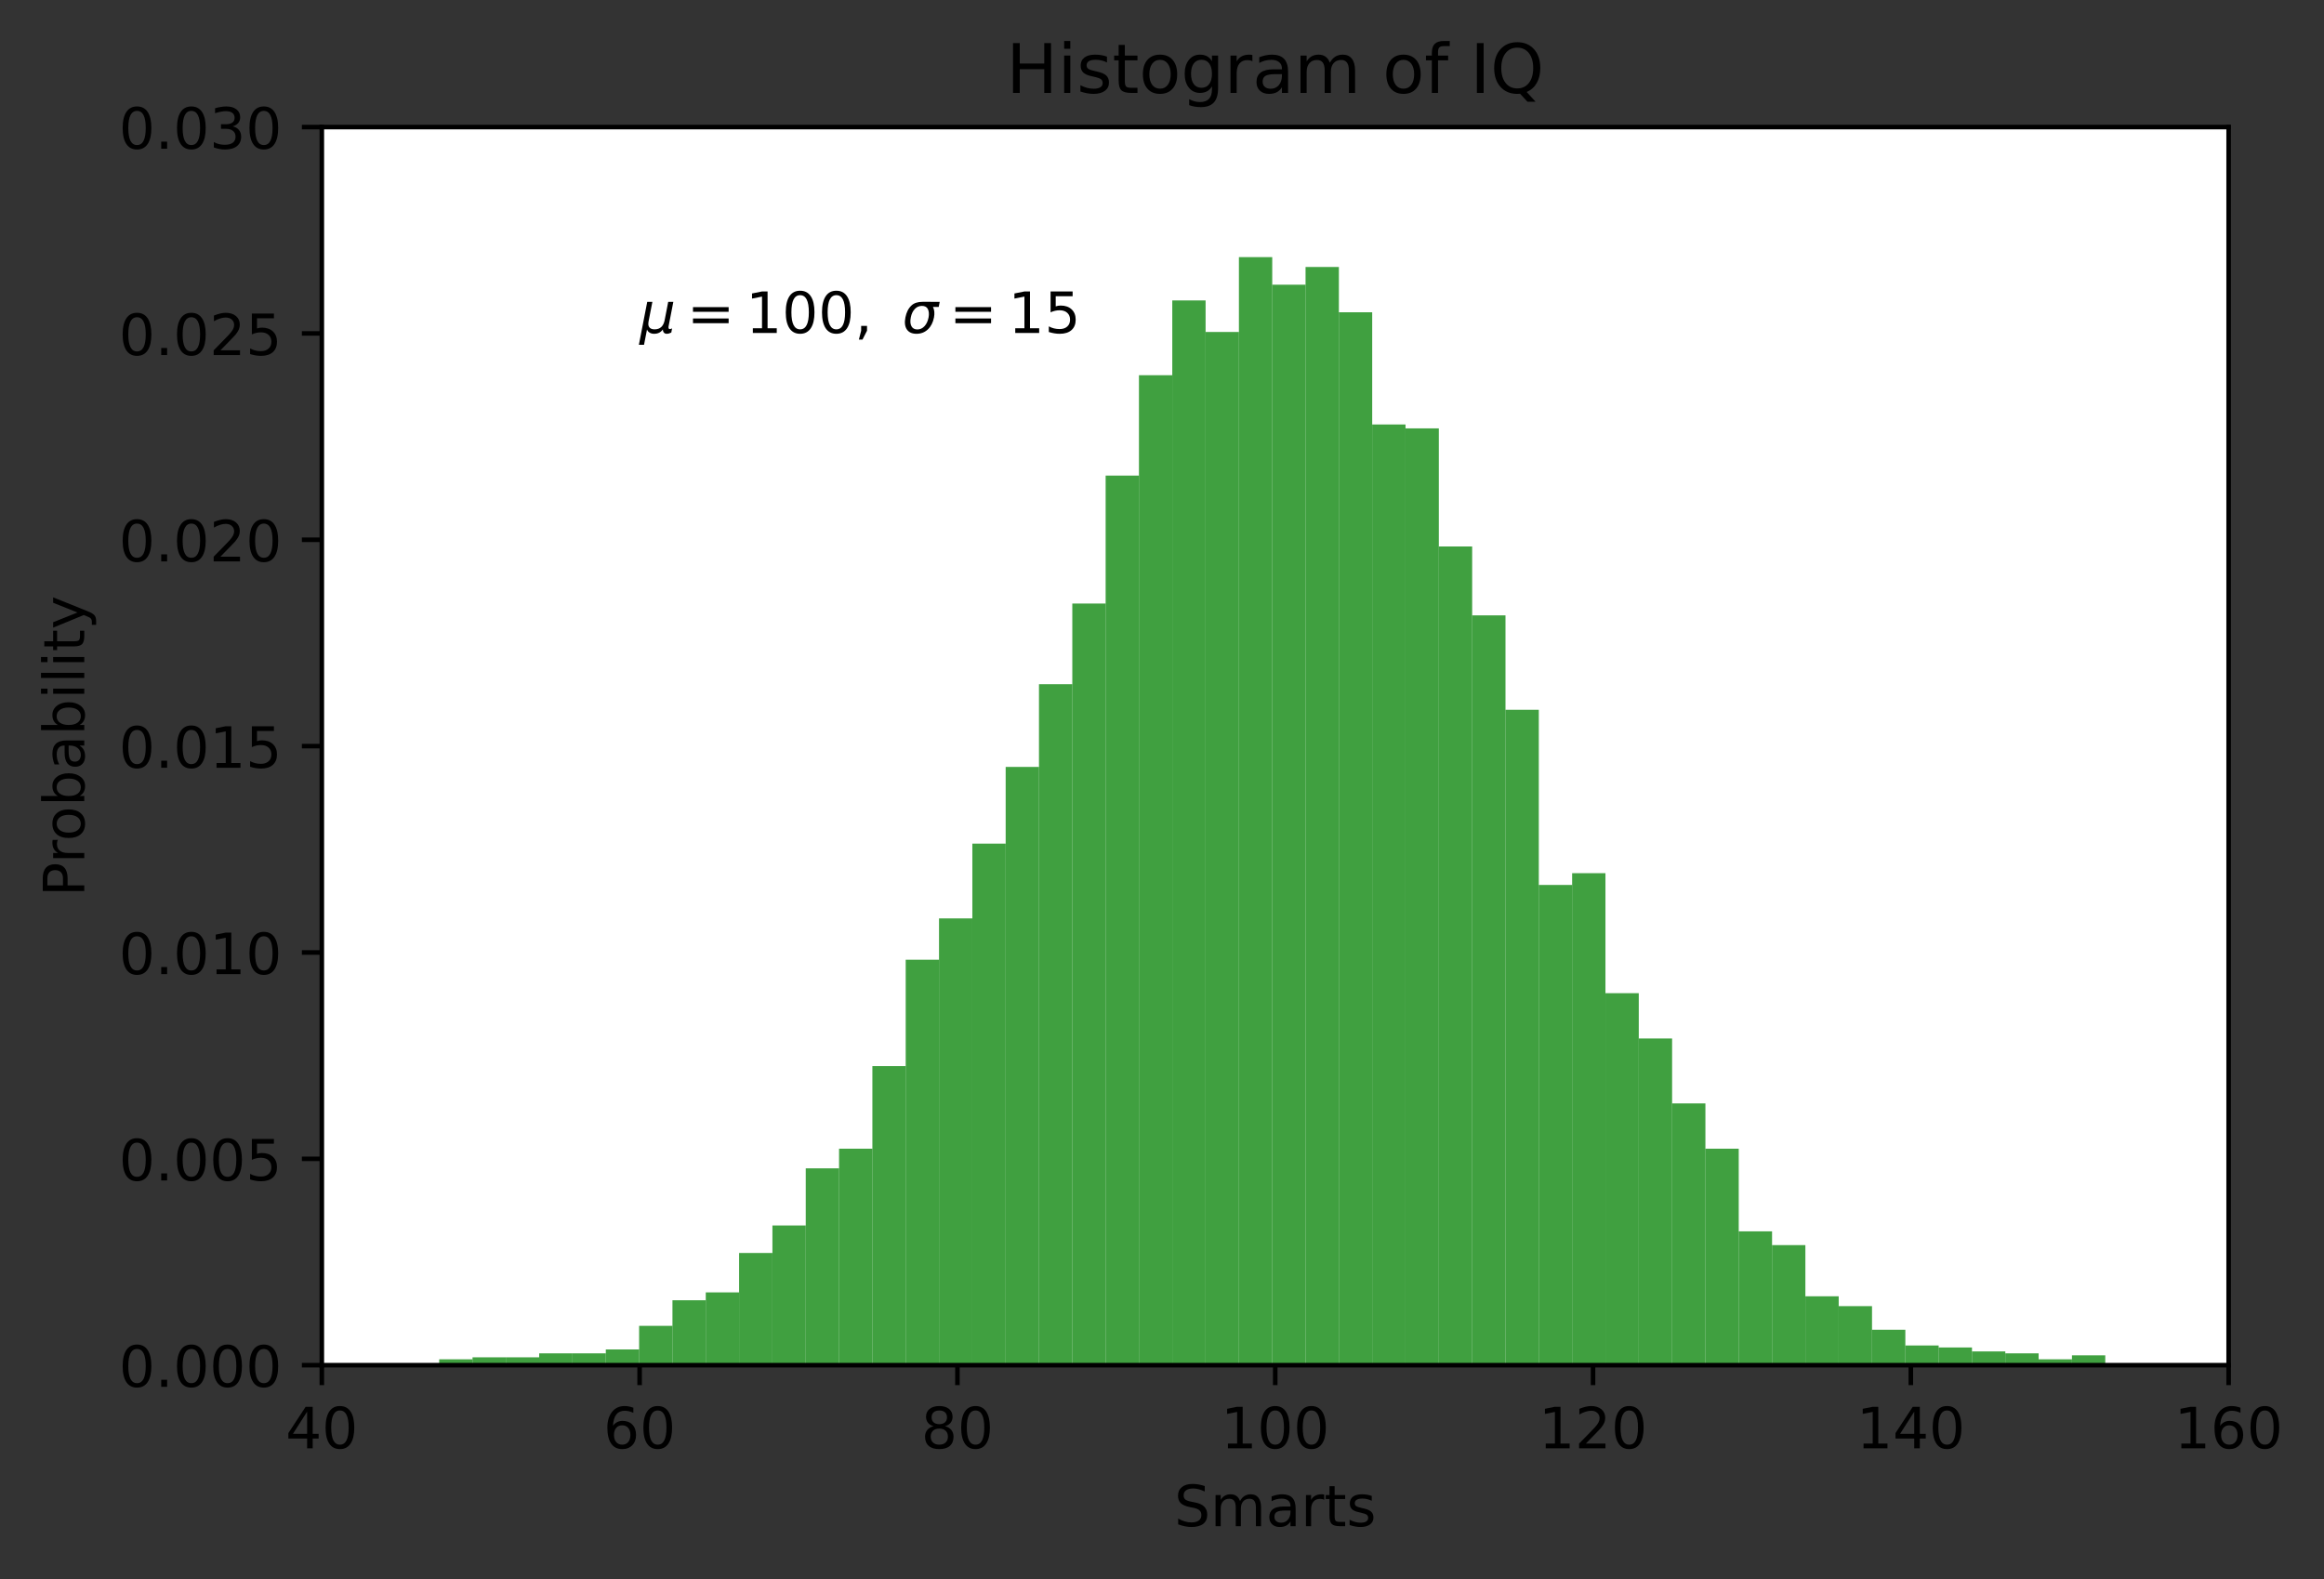 <?xml version="1.0" encoding="utf-8" standalone="no"?>
<!DOCTYPE svg PUBLIC "-//W3C//DTD SVG 1.1//EN"
  "http://www.w3.org/Graphics/SVG/1.1/DTD/svg11.dtd">
<!-- Created with matplotlib (https://matplotlib.org/) -->
<svg height="277.314pt" version="1.1" viewBox="0 0 408.05 277.314" width="408.05pt" xmlns="http://www.w3.org/2000/svg" xmlns:xlink="http://www.w3.org/1999/xlink">
 <rect x="0" y="0" width="408.05" height="277.314" fill="#333333" stroke="none"/>
 <defs>
  <style type="text/css">*{stroke-linecap:butt;stroke-linejoin:round;}</style>
 </defs>
 <g id="figure_1">
  <g id="patch_1">
   <path d="M 0 277.314 
L 408.05 277.314 
L 408.05 0 
L 0 0 
z
" style="fill:none;"/>
  </g>
  <g id="axes_1">
   <g id="patch_2">
    <path d="M 56.506 239.758 
L 391.306 239.758 
L 391.306 22.318 
L 56.506 22.318 
z
" style="fill:#ffffff;"/>
   </g>
   <g id="patch_3">
    <path clip-path="url(#p771ea8d768)" d="M 77.116 239.758 
L 82.966 239.758 
L 82.966 238.721 
L 77.116 238.721 
z
" style="fill:#008000;opacity:0.75;"/>
   </g>
   <g id="patch_4">
    <path clip-path="url(#p771ea8d768)" d="M 82.966 239.758 
L 88.817 239.758 
L 88.817 238.376 
L 82.966 238.376 
z
" style="fill:#008000;opacity:0.75;"/>
   </g>
   <g id="patch_5">
    <path clip-path="url(#p771ea8d768)" d="M 88.817 239.758 
L 94.668 239.758 
L 94.668 238.376 
L 88.817 238.376 
z
" style="fill:#008000;opacity:0.75;"/>
   </g>
   <g id="patch_6">
    <path clip-path="url(#p771ea8d768)" d="M 94.668 239.758 
L 100.518 239.758 
L 100.518 237.684 
L 94.668 237.684 
z
" style="fill:#008000;opacity:0.75;"/>
   </g>
   <g id="patch_7">
    <path clip-path="url(#p771ea8d768)" d="M 100.518 239.758 
L 106.369 239.758 
L 106.369 237.684 
L 100.518 237.684 
z
" style="fill:#008000;opacity:0.75;"/>
   </g>
   <g id="patch_8">
    <path clip-path="url(#p771ea8d768)" d="M 106.369 239.758 
L 112.219 239.758 
L 112.219 236.993 
L 106.369 236.993 
z
" style="fill:#008000;opacity:0.75;"/>
   </g>
   <g id="patch_9">
    <path clip-path="url(#p771ea8d768)" d="M 112.219 239.758 
L 118.07 239.758 
L 118.07 232.845 
L 112.219 232.845 
z
" style="fill:#008000;opacity:0.75;"/>
   </g>
   <g id="patch_10">
    <path clip-path="url(#p771ea8d768)" d="M 118.07 239.758 
L 123.921 239.758 
L 123.921 228.352 
L 118.07 228.352 
z
" style="fill:#008000;opacity:0.75;"/>
   </g>
   <g id="patch_11">
    <path clip-path="url(#p771ea8d768)" d="M 123.921 239.758 
L 129.771 239.758 
L 129.771 226.969 
L 123.921 226.969 
z
" style="fill:#008000;opacity:0.75;"/>
   </g>
   <g id="patch_12">
    <path clip-path="url(#p771ea8d768)" d="M 129.771 239.758 
L 135.622 239.758 
L 135.622 220.057 
L 129.771 220.057 
z
" style="fill:#008000;opacity:0.75;"/>
   </g>
   <g id="patch_13">
    <path clip-path="url(#p771ea8d768)" d="M 135.622 239.758 
L 141.472 239.758 
L 141.472 215.218 
L 135.622 215.218 
z
" style="fill:#008000;opacity:0.75;"/>
   </g>
   <g id="patch_14">
    <path clip-path="url(#p771ea8d768)" d="M 141.472 239.758 
L 147.323 239.758 
L 147.323 205.194 
L 141.472 205.194 
z
" style="fill:#008000;opacity:0.75;"/>
   </g>
   <g id="patch_15">
    <path clip-path="url(#p771ea8d768)" d="M 147.323 239.758 
L 153.173 239.758 
L 153.173 201.738 
L 147.323 201.738 
z
" style="fill:#008000;opacity:0.75;"/>
   </g>
   <g id="patch_16">
    <path clip-path="url(#p771ea8d768)" d="M 153.173 239.758 
L 159.024 239.758 
L 159.024 187.221 
L 153.173 187.221 
z
" style="fill:#008000;opacity:0.75;"/>
   </g>
   <g id="patch_17">
    <path clip-path="url(#p771ea8d768)" d="M 159.024 239.758 
L 164.875 239.758 
L 164.875 168.556 
L 159.024 168.556 
z
" style="fill:#008000;opacity:0.75;"/>
   </g>
   <g id="patch_18">
    <path clip-path="url(#p771ea8d768)" d="M 164.875 239.758 
L 170.725 239.758 
L 170.725 161.298 
L 164.875 161.298 
z
" style="fill:#008000;opacity:0.75;"/>
   </g>
   <g id="patch_19">
    <path clip-path="url(#p771ea8d768)" d="M 170.725 239.758 
L 176.576 239.758 
L 176.576 148.164 
L 170.725 148.164 
z
" style="fill:#008000;opacity:0.75;"/>
   </g>
   <g id="patch_20">
    <path clip-path="url(#p771ea8d768)" d="M 176.576 239.758 
L 182.426 239.758 
L 182.426 134.684 
L 176.576 134.684 
z
" style="fill:#008000;opacity:0.75;"/>
   </g>
   <g id="patch_21">
    <path clip-path="url(#p771ea8d768)" d="M 182.426 239.758 
L 188.277 239.758 
L 188.277 120.167 
L 182.426 120.167 
z
" style="fill:#008000;opacity:0.75;"/>
   </g>
   <g id="patch_22">
    <path clip-path="url(#p771ea8d768)" d="M 188.277 239.758 
L 194.128 239.758 
L 194.128 105.996 
L 188.277 105.996 
z
" style="fill:#008000;opacity:0.75;"/>
   </g>
   <g id="patch_23">
    <path clip-path="url(#p771ea8d768)" d="M 194.128 239.758 
L 199.978 239.758 
L 199.978 83.529 
L 194.128 83.529 
z
" style="fill:#008000;opacity:0.75;"/>
   </g>
   <g id="patch_24">
    <path clip-path="url(#p771ea8d768)" d="M 199.978 239.758 
L 205.829 239.758 
L 205.829 65.902 
L 199.978 65.902 
z
" style="fill:#008000;opacity:0.75;"/>
   </g>
   <g id="patch_25">
    <path clip-path="url(#p771ea8d768)" d="M 205.829 239.758 
L 211.679 239.758 
L 211.679 52.767 
L 205.829 52.767 
z
" style="fill:#008000;opacity:0.75;"/>
   </g>
   <g id="patch_26">
    <path clip-path="url(#p771ea8d768)" d="M 211.679 239.758 
L 217.53 239.758 
L 217.53 58.298 
L 211.679 58.298 
z
" style="fill:#008000;opacity:0.75;"/>
   </g>
   <g id="patch_27">
    <path clip-path="url(#p771ea8d768)" d="M 217.53 239.758 
L 223.38 239.758 
L 223.38 45.163 
L 217.53 45.163 
z
" style="fill:#008000;opacity:0.75;"/>
   </g>
   <g id="patch_28">
    <path clip-path="url(#p771ea8d768)" d="M 223.38 239.758 
L 229.231 239.758 
L 229.231 50.002 
L 223.38 50.002 
z
" style="fill:#008000;opacity:0.75;"/>
   </g>
   <g id="patch_29">
    <path clip-path="url(#p771ea8d768)" d="M 229.231 239.758 
L 235.082 239.758 
L 235.082 46.891 
L 229.231 46.891 
z
" style="fill:#008000;opacity:0.75;"/>
   </g>
   <g id="patch_30">
    <path clip-path="url(#p771ea8d768)" d="M 235.082 239.758 
L 240.932 239.758 
L 240.932 54.841 
L 235.082 54.841 
z
" style="fill:#008000;opacity:0.75;"/>
   </g>
   <g id="patch_31">
    <path clip-path="url(#p771ea8d768)" d="M 240.932 239.758 
L 246.783 239.758 
L 246.783 74.543 
L 240.932 74.543 
z
" style="fill:#008000;opacity:0.75;"/>
   </g>
   <g id="patch_32">
    <path clip-path="url(#p771ea8d768)" d="M 246.783 239.758 
L 252.633 239.758 
L 252.633 75.234 
L 246.783 75.234 
z
" style="fill:#008000;opacity:0.75;"/>
   </g>
   <g id="patch_33">
    <path clip-path="url(#p771ea8d768)" d="M 252.633 239.758 
L 258.484 239.758 
L 258.484 95.972 
L 252.633 95.972 
z
" style="fill:#008000;opacity:0.75;"/>
   </g>
   <g id="patch_34">
    <path clip-path="url(#p771ea8d768)" d="M 258.484 239.758 
L 264.335 239.758 
L 264.335 108.07 
L 258.484 108.07 
z
" style="fill:#008000;opacity:0.75;"/>
   </g>
   <g id="patch_35">
    <path clip-path="url(#p771ea8d768)" d="M 264.335 239.758 
L 270.185 239.758 
L 270.185 124.66 
L 264.335 124.66 
z
" style="fill:#008000;opacity:0.75;"/>
   </g>
   <g id="patch_36">
    <path clip-path="url(#p771ea8d768)" d="M 270.185 239.758 
L 276.036 239.758 
L 276.036 155.422 
L 270.185 155.422 
z
" style="fill:#008000;opacity:0.75;"/>
   </g>
   <g id="patch_37">
    <path clip-path="url(#p771ea8d768)" d="M 276.036 239.758 
L 281.886 239.758 
L 281.886 153.348 
L 276.036 153.348 
z
" style="fill:#008000;opacity:0.75;"/>
   </g>
   <g id="patch_38">
    <path clip-path="url(#p771ea8d768)" d="M 281.886 239.758 
L 287.737 239.758 
L 287.737 174.432 
L 281.886 174.432 
z
" style="fill:#008000;opacity:0.75;"/>
   </g>
   <g id="patch_39">
    <path clip-path="url(#p771ea8d768)" d="M 287.737 239.758 
L 293.588 239.758 
L 293.588 182.382 
L 287.737 182.382 
z
" style="fill:#008000;opacity:0.75;"/>
   </g>
   <g id="patch_40">
    <path clip-path="url(#p771ea8d768)" d="M 293.588 239.758 
L 299.438 239.758 
L 299.438 193.788 
L 293.588 193.788 
z
" style="fill:#008000;opacity:0.75;"/>
   </g>
   <g id="patch_41">
    <path clip-path="url(#p771ea8d768)" d="M 299.438 239.758 
L 305.289 239.758 
L 305.289 201.738 
L 299.438 201.738 
z
" style="fill:#008000;opacity:0.75;"/>
   </g>
   <g id="patch_42">
    <path clip-path="url(#p771ea8d768)" d="M 305.289 239.758 
L 311.139 239.758 
L 311.139 216.255 
L 305.289 216.255 
z
" style="fill:#008000;opacity:0.75;"/>
   </g>
   <g id="patch_43">
    <path clip-path="url(#p771ea8d768)" d="M 311.139 239.758 
L 316.99 239.758 
L 316.99 218.674 
L 311.139 218.674 
z
" style="fill:#008000;opacity:0.75;"/>
   </g>
   <g id="patch_44">
    <path clip-path="url(#p771ea8d768)" d="M 316.99 239.758 
L 322.84 239.758 
L 322.84 227.661 
L 316.99 227.661 
z
" style="fill:#008000;opacity:0.75;"/>
   </g>
   <g id="patch_45">
    <path clip-path="url(#p771ea8d768)" d="M 322.84 239.758 
L 328.691 239.758 
L 328.691 229.389 
L 322.84 229.389 
z
" style="fill:#008000;opacity:0.75;"/>
   </g>
   <g id="patch_46">
    <path clip-path="url(#p771ea8d768)" d="M 328.691 239.758 
L 334.542 239.758 
L 334.542 233.537 
L 328.691 233.537 
z
" style="fill:#008000;opacity:0.75;"/>
   </g>
   <g id="patch_47">
    <path clip-path="url(#p771ea8d768)" d="M 334.542 239.758 
L 340.392 239.758 
L 340.392 236.302 
L 334.542 236.302 
z
" style="fill:#008000;opacity:0.75;"/>
   </g>
   <g id="patch_48">
    <path clip-path="url(#p771ea8d768)" d="M 340.392 239.758 
L 346.243 239.758 
L 346.243 236.647 
L 340.392 236.647 
z
" style="fill:#008000;opacity:0.75;"/>
   </g>
   <g id="patch_49">
    <path clip-path="url(#p771ea8d768)" d="M 346.243 239.758 
L 352.093 239.758 
L 352.093 237.339 
L 346.243 237.339 
z
" style="fill:#008000;opacity:0.75;"/>
   </g>
   <g id="patch_50">
    <path clip-path="url(#p771ea8d768)" d="M 352.093 239.758 
L 357.944 239.758 
L 357.944 237.684 
L 352.093 237.684 
z
" style="fill:#008000;opacity:0.75;"/>
   </g>
   <g id="patch_51">
    <path clip-path="url(#p771ea8d768)" d="M 357.944 239.758 
L 363.795 239.758 
L 363.795 238.721 
L 357.944 238.721 
z
" style="fill:#008000;opacity:0.75;"/>
   </g>
   <g id="patch_52">
    <path clip-path="url(#p771ea8d768)" d="M 363.795 239.758 
L 369.645 239.758 
L 369.645 238.03 
L 363.795 238.03 
z
" style="fill:#008000;opacity:0.75;"/>
   </g>
   <g id="matplotlib.axis_1">
    <g id="xtick_1">
     <g id="line2d_1">
      <defs>
       <path d="M 0 0 
L 0 3.5 
" id="mf9d28156fb" style="stroke:#000000;stroke-width:0.8;"/>
      </defs>
      <g>
       <use style="stroke:#000000;stroke-width:0.8;" x="56.506" xlink:href="#mf9d28156fb" y="239.758"/>
      </g>
     </g>
     <g id="text_1">
      <!-- 40 -->
      <g transform="translate(50.144 254.357)scale(0.1 -0.1)">
       <defs>
        <path d="M 37.797 64.312 
L 12.891 25.391 
L 37.797 25.391 
z
M 35.203 72.906 
L 47.609 72.906 
L 47.609 25.391 
L 58.016 25.391 
L 58.016 17.188 
L 47.609 17.188 
L 47.609 0 
L 37.797 0 
L 37.797 17.188 
L 4.891 17.188 
L 4.891 26.703 
z
" id="DejaVuSans-52"/>
        <path d="M 31.781 66.406 
Q 24.172 66.406 20.328 58.906 
Q 16.5 51.422 16.5 36.375 
Q 16.5 21.391 20.328 13.891 
Q 24.172 6.391 31.781 6.391 
Q 39.453 6.391 43.281 13.891 
Q 47.125 21.391 47.125 36.375 
Q 47.125 51.422 43.281 58.906 
Q 39.453 66.406 31.781 66.406 
z
M 31.781 74.219 
Q 44.047 74.219 50.516 64.516 
Q 56.984 54.828 56.984 36.375 
Q 56.984 17.969 50.516 8.266 
Q 44.047 -1.422 31.781 -1.422 
Q 19.531 -1.422 13.062 8.266 
Q 6.594 17.969 6.594 36.375 
Q 6.594 54.828 13.062 64.516 
Q 19.531 74.219 31.781 74.219 
z
" id="DejaVuSans-48"/>
       </defs>
       <use xlink:href="#DejaVuSans-52"/>
       <use x="63.623" xlink:href="#DejaVuSans-48"/>
      </g>
     </g>
    </g>
    <g id="xtick_2">
     <g id="line2d_2">
      <g>
       <use style="stroke:#000000;stroke-width:0.8;" x="112.306" xlink:href="#mf9d28156fb" y="239.758"/>
      </g>
     </g>
     <g id="text_2">
      <!-- 60 -->
      <g transform="translate(105.944 254.357)scale(0.1 -0.1)">
       <defs>
        <path d="M 33.016 40.375 
Q 26.375 40.375 22.484 35.828 
Q 18.609 31.297 18.609 23.391 
Q 18.609 15.531 22.484 10.953 
Q 26.375 6.391 33.016 6.391 
Q 39.656 6.391 43.531 10.953 
Q 47.406 15.531 47.406 23.391 
Q 47.406 31.297 43.531 35.828 
Q 39.656 40.375 33.016 40.375 
z
M 52.594 71.297 
L 52.594 62.312 
Q 48.875 64.062 45.094 64.984 
Q 41.312 65.922 37.594 65.922 
Q 27.828 65.922 22.672 59.328 
Q 17.531 52.734 16.797 39.406 
Q 19.672 43.656 24.016 45.922 
Q 28.375 48.188 33.594 48.188 
Q 44.578 48.188 50.953 41.516 
Q 57.328 34.859 57.328 23.391 
Q 57.328 12.156 50.688 5.359 
Q 44.047 -1.422 33.016 -1.422 
Q 20.359 -1.422 13.672 8.266 
Q 6.984 17.969 6.984 36.375 
Q 6.984 53.656 15.188 63.938 
Q 23.391 74.219 37.203 74.219 
Q 40.922 74.219 44.703 73.484 
Q 48.484 72.75 52.594 71.297 
z
" id="DejaVuSans-54"/>
       </defs>
       <use xlink:href="#DejaVuSans-54"/>
       <use x="63.623" xlink:href="#DejaVuSans-48"/>
      </g>
     </g>
    </g>
    <g id="xtick_3">
     <g id="line2d_3">
      <g>
       <use style="stroke:#000000;stroke-width:0.8;" x="168.106" xlink:href="#mf9d28156fb" y="239.758"/>
      </g>
     </g>
     <g id="text_3">
      <!-- 80 -->
      <g transform="translate(161.744 254.357)scale(0.1 -0.1)">
       <defs>
        <path d="M 31.781 34.625 
Q 24.75 34.625 20.719 30.859 
Q 16.703 27.094 16.703 20.516 
Q 16.703 13.922 20.719 10.156 
Q 24.75 6.391 31.781 6.391 
Q 38.812 6.391 42.859 10.172 
Q 46.922 13.969 46.922 20.516 
Q 46.922 27.094 42.891 30.859 
Q 38.875 34.625 31.781 34.625 
z
M 21.922 38.812 
Q 15.578 40.375 12.031 44.719 
Q 8.5 49.078 8.5 55.328 
Q 8.5 64.062 14.719 69.141 
Q 20.953 74.219 31.781 74.219 
Q 42.672 74.219 48.875 69.141 
Q 55.078 64.062 55.078 55.328 
Q 55.078 49.078 51.531 44.719 
Q 48 40.375 41.703 38.812 
Q 48.828 37.156 52.797 32.312 
Q 56.781 27.484 56.781 20.516 
Q 56.781 9.906 50.312 4.234 
Q 43.844 -1.422 31.781 -1.422 
Q 19.734 -1.422 13.25 4.234 
Q 6.781 9.906 6.781 20.516 
Q 6.781 27.484 10.781 32.312 
Q 14.797 37.156 21.922 38.812 
z
M 18.312 54.391 
Q 18.312 48.734 21.844 45.562 
Q 25.391 42.391 31.781 42.391 
Q 38.141 42.391 41.719 45.562 
Q 45.312 48.734 45.312 54.391 
Q 45.312 60.062 41.719 63.234 
Q 38.141 66.406 31.781 66.406 
Q 25.391 66.406 21.844 63.234 
Q 18.312 60.062 18.312 54.391 
z
" id="DejaVuSans-56"/>
       </defs>
       <use xlink:href="#DejaVuSans-56"/>
       <use x="63.623" xlink:href="#DejaVuSans-48"/>
      </g>
     </g>
    </g>
    <g id="xtick_4">
     <g id="line2d_4">
      <g>
       <use style="stroke:#000000;stroke-width:0.8;" x="223.906" xlink:href="#mf9d28156fb" y="239.758"/>
      </g>
     </g>
     <g id="text_4">
      <!-- 100 -->
      <g transform="translate(214.363 254.357)scale(0.1 -0.1)">
       <defs>
        <path d="M 12.406 8.297 
L 28.516 8.297 
L 28.516 63.922 
L 10.984 60.406 
L 10.984 69.391 
L 28.422 72.906 
L 38.281 72.906 
L 38.281 8.297 
L 54.391 8.297 
L 54.391 0 
L 12.406 0 
z
" id="DejaVuSans-49"/>
       </defs>
       <use xlink:href="#DejaVuSans-49"/>
       <use x="63.623" xlink:href="#DejaVuSans-48"/>
       <use x="127.246" xlink:href="#DejaVuSans-48"/>
      </g>
     </g>
    </g>
    <g id="xtick_5">
     <g id="line2d_5">
      <g>
       <use style="stroke:#000000;stroke-width:0.8;" x="279.706" xlink:href="#mf9d28156fb" y="239.758"/>
      </g>
     </g>
     <g id="text_5">
      <!-- 120 -->
      <g transform="translate(270.163 254.357)scale(0.1 -0.1)">
       <defs>
        <path d="M 19.188 8.297 
L 53.609 8.297 
L 53.609 0 
L 7.328 0 
L 7.328 8.297 
Q 12.938 14.109 22.625 23.891 
Q 32.328 33.688 34.812 36.531 
Q 39.547 41.844 41.422 45.531 
Q 43.312 49.219 43.312 52.781 
Q 43.312 58.594 39.234 62.25 
Q 35.156 65.922 28.609 65.922 
Q 23.969 65.922 18.812 64.312 
Q 13.672 62.703 7.812 59.422 
L 7.812 69.391 
Q 13.766 71.781 18.938 73 
Q 24.125 74.219 28.422 74.219 
Q 39.75 74.219 46.484 68.547 
Q 53.219 62.891 53.219 53.422 
Q 53.219 48.922 51.531 44.891 
Q 49.859 40.875 45.406 35.406 
Q 44.188 33.984 37.641 27.219 
Q 31.109 20.453 19.188 8.297 
z
" id="DejaVuSans-50"/>
       </defs>
       <use xlink:href="#DejaVuSans-49"/>
       <use x="63.623" xlink:href="#DejaVuSans-50"/>
       <use x="127.246" xlink:href="#DejaVuSans-48"/>
      </g>
     </g>
    </g>
    <g id="xtick_6">
     <g id="line2d_6">
      <g>
       <use style="stroke:#000000;stroke-width:0.8;" x="335.506" xlink:href="#mf9d28156fb" y="239.758"/>
      </g>
     </g>
     <g id="text_6">
      <!-- 140 -->
      <g transform="translate(325.962 254.357)scale(0.1 -0.1)">
       <use xlink:href="#DejaVuSans-49"/>
       <use x="63.623" xlink:href="#DejaVuSans-52"/>
       <use x="127.246" xlink:href="#DejaVuSans-48"/>
      </g>
     </g>
    </g>
    <g id="xtick_7">
     <g id="line2d_7">
      <g>
       <use style="stroke:#000000;stroke-width:0.8;" x="391.306" xlink:href="#mf9d28156fb" y="239.758"/>
      </g>
     </g>
     <g id="text_7">
      <!-- 160 -->
      <g transform="translate(381.762 254.357)scale(0.1 -0.1)">
       <use xlink:href="#DejaVuSans-49"/>
       <use x="63.623" xlink:href="#DejaVuSans-54"/>
       <use x="127.246" xlink:href="#DejaVuSans-48"/>
      </g>
     </g>
    </g>
    <g id="text_8">
     <!-- Smarts -->
     <g transform="translate(206.177 268.035)scale(0.1 -0.1)">
      <defs>
       <path d="M 53.516 70.516 
L 53.516 60.891 
Q 47.906 63.578 42.922 64.891 
Q 37.938 66.219 33.297 66.219 
Q 25.25 66.219 20.875 63.094 
Q 16.5 59.969 16.5 54.203 
Q 16.5 49.359 19.406 46.891 
Q 22.312 44.438 30.422 42.922 
L 36.375 41.703 
Q 47.406 39.594 52.656 34.297 
Q 57.906 29 57.906 20.125 
Q 57.906 9.516 50.797 4.047 
Q 43.703 -1.422 29.984 -1.422 
Q 24.812 -1.422 18.969 -0.25 
Q 13.141 0.922 6.891 3.219 
L 6.891 13.375 
Q 12.891 10.016 18.656 8.297 
Q 24.422 6.594 29.984 6.594 
Q 38.422 6.594 43.016 9.906 
Q 47.609 13.234 47.609 19.391 
Q 47.609 24.75 44.312 27.781 
Q 41.016 30.812 33.5 32.328 
L 27.484 33.5 
Q 16.453 35.688 11.516 40.375 
Q 6.594 45.062 6.594 53.422 
Q 6.594 63.094 13.406 68.656 
Q 20.219 74.219 32.172 74.219 
Q 37.312 74.219 42.625 73.281 
Q 47.953 72.359 53.516 70.516 
z
" id="DejaVuSans-83"/>
       <path d="M 52 44.188 
Q 55.375 50.25 60.062 53.125 
Q 64.75 56 71.094 56 
Q 79.641 56 84.281 50.016 
Q 88.922 44.047 88.922 33.016 
L 88.922 0 
L 79.891 0 
L 79.891 32.719 
Q 79.891 40.578 77.094 44.375 
Q 74.312 48.188 68.609 48.188 
Q 61.625 48.188 57.562 43.547 
Q 53.516 38.922 53.516 30.906 
L 53.516 0 
L 44.484 0 
L 44.484 32.719 
Q 44.484 40.625 41.703 44.406 
Q 38.922 48.188 33.109 48.188 
Q 26.219 48.188 22.156 43.531 
Q 18.109 38.875 18.109 30.906 
L 18.109 0 
L 9.078 0 
L 9.078 54.688 
L 18.109 54.688 
L 18.109 46.188 
Q 21.188 51.219 25.484 53.609 
Q 29.781 56 35.688 56 
Q 41.656 56 45.828 52.969 
Q 50 49.953 52 44.188 
z
" id="DejaVuSans-109"/>
       <path d="M 34.281 27.484 
Q 23.391 27.484 19.188 25 
Q 14.984 22.516 14.984 16.5 
Q 14.984 11.719 18.141 8.906 
Q 21.297 6.109 26.703 6.109 
Q 34.188 6.109 38.703 11.406 
Q 43.219 16.703 43.219 25.484 
L 43.219 27.484 
z
M 52.203 31.203 
L 52.203 0 
L 43.219 0 
L 43.219 8.297 
Q 40.141 3.328 35.547 0.953 
Q 30.953 -1.422 24.312 -1.422 
Q 15.922 -1.422 10.953 3.297 
Q 6 8.016 6 15.922 
Q 6 25.141 12.172 29.828 
Q 18.359 34.516 30.609 34.516 
L 43.219 34.516 
L 43.219 35.406 
Q 43.219 41.609 39.141 45 
Q 35.062 48.391 27.688 48.391 
Q 23 48.391 18.547 47.266 
Q 14.109 46.141 10.016 43.891 
L 10.016 52.203 
Q 14.938 54.109 19.578 55.047 
Q 24.219 56 28.609 56 
Q 40.484 56 46.344 49.844 
Q 52.203 43.703 52.203 31.203 
z
" id="DejaVuSans-97"/>
       <path d="M 41.109 46.297 
Q 39.594 47.172 37.812 47.578 
Q 36.031 48 33.891 48 
Q 26.266 48 22.188 43.047 
Q 18.109 38.094 18.109 28.812 
L 18.109 0 
L 9.078 0 
L 9.078 54.688 
L 18.109 54.688 
L 18.109 46.188 
Q 20.953 51.172 25.484 53.578 
Q 30.031 56 36.531 56 
Q 37.453 56 38.578 55.875 
Q 39.703 55.766 41.062 55.516 
z
" id="DejaVuSans-114"/>
       <path d="M 18.312 70.219 
L 18.312 54.688 
L 36.812 54.688 
L 36.812 47.703 
L 18.312 47.703 
L 18.312 18.016 
Q 18.312 11.328 20.141 9.422 
Q 21.969 7.516 27.594 7.516 
L 36.812 7.516 
L 36.812 0 
L 27.594 0 
Q 17.188 0 13.234 3.875 
Q 9.281 7.766 9.281 18.016 
L 9.281 47.703 
L 2.688 47.703 
L 2.688 54.688 
L 9.281 54.688 
L 9.281 70.219 
z
" id="DejaVuSans-116"/>
       <path d="M 44.281 53.078 
L 44.281 44.578 
Q 40.484 46.531 36.375 47.5 
Q 32.281 48.484 27.875 48.484 
Q 21.188 48.484 17.844 46.438 
Q 14.5 44.391 14.5 40.281 
Q 14.5 37.156 16.891 35.375 
Q 19.281 33.594 26.516 31.984 
L 29.594 31.297 
Q 39.156 29.25 43.188 25.516 
Q 47.219 21.781 47.219 15.094 
Q 47.219 7.469 41.188 3.016 
Q 35.156 -1.422 24.609 -1.422 
Q 20.219 -1.422 15.453 -0.562 
Q 10.688 0.297 5.422 2 
L 5.422 11.281 
Q 10.406 8.688 15.234 7.391 
Q 20.062 6.109 24.812 6.109 
Q 31.156 6.109 34.562 8.281 
Q 37.984 10.453 37.984 14.406 
Q 37.984 18.062 35.516 20.016 
Q 33.062 21.969 24.703 23.781 
L 21.578 24.516 
Q 13.234 26.266 9.516 29.906 
Q 5.812 33.547 5.812 39.891 
Q 5.812 47.609 11.281 51.797 
Q 16.75 56 26.812 56 
Q 31.781 56 36.172 55.266 
Q 40.578 54.547 44.281 53.078 
z
" id="DejaVuSans-115"/>
      </defs>
      <use xlink:href="#DejaVuSans-83"/>
      <use x="63.477" xlink:href="#DejaVuSans-109"/>
      <use x="160.889" xlink:href="#DejaVuSans-97"/>
      <use x="222.168" xlink:href="#DejaVuSans-114"/>
      <use x="263.281" xlink:href="#DejaVuSans-116"/>
      <use x="302.49" xlink:href="#DejaVuSans-115"/>
     </g>
    </g>
   </g>
   <g id="matplotlib.axis_2">
    <g id="ytick_1">
     <g id="line2d_8">
      <defs>
       <path d="M 0 0 
L -3.5 0 
" id="mb135e71635" style="stroke:#000000;stroke-width:0.8;"/>
      </defs>
      <g>
       <use style="stroke:#000000;stroke-width:0.8;" x="56.506" xlink:href="#mb135e71635" y="239.758"/>
      </g>
     </g>
     <g id="text_9">
      <!-- 0.000 -->
      <g transform="translate(20.878 243.557)scale(0.1 -0.1)">
       <defs>
        <path d="M 10.688 12.406 
L 21 12.406 
L 21 0 
L 10.688 0 
z
" id="DejaVuSans-46"/>
       </defs>
       <use xlink:href="#DejaVuSans-48"/>
       <use x="63.623" xlink:href="#DejaVuSans-46"/>
       <use x="95.41" xlink:href="#DejaVuSans-48"/>
       <use x="159.033" xlink:href="#DejaVuSans-48"/>
       <use x="222.656" xlink:href="#DejaVuSans-48"/>
      </g>
     </g>
    </g>
    <g id="ytick_2">
     <g id="line2d_9">
      <g>
       <use style="stroke:#000000;stroke-width:0.8;" x="56.506" xlink:href="#mb135e71635" y="203.518"/>
      </g>
     </g>
     <g id="text_10">
      <!-- 0.005 -->
      <g transform="translate(20.878 207.317)scale(0.1 -0.1)">
       <defs>
        <path d="M 10.797 72.906 
L 49.516 72.906 
L 49.516 64.594 
L 19.828 64.594 
L 19.828 46.734 
Q 21.969 47.469 24.109 47.828 
Q 26.266 48.188 28.422 48.188 
Q 40.625 48.188 47.75 41.5 
Q 54.891 34.812 54.891 23.391 
Q 54.891 11.625 47.562 5.094 
Q 40.234 -1.422 26.906 -1.422 
Q 22.312 -1.422 17.547 -0.641 
Q 12.797 0.141 7.719 1.703 
L 7.719 11.625 
Q 12.109 9.234 16.797 8.062 
Q 21.484 6.891 26.703 6.891 
Q 35.156 6.891 40.078 11.328 
Q 45.016 15.766 45.016 23.391 
Q 45.016 31 40.078 35.438 
Q 35.156 39.891 26.703 39.891 
Q 22.75 39.891 18.812 39.016 
Q 14.891 38.141 10.797 36.281 
z
" id="DejaVuSans-53"/>
       </defs>
       <use xlink:href="#DejaVuSans-48"/>
       <use x="63.623" xlink:href="#DejaVuSans-46"/>
       <use x="95.41" xlink:href="#DejaVuSans-48"/>
       <use x="159.033" xlink:href="#DejaVuSans-48"/>
       <use x="222.656" xlink:href="#DejaVuSans-53"/>
      </g>
     </g>
    </g>
    <g id="ytick_3">
     <g id="line2d_10">
      <g>
       <use style="stroke:#000000;stroke-width:0.8;" x="56.506" xlink:href="#mb135e71635" y="167.278"/>
      </g>
     </g>
     <g id="text_11">
      <!-- 0.010 -->
      <g transform="translate(20.878 171.077)scale(0.1 -0.1)">
       <use xlink:href="#DejaVuSans-48"/>
       <use x="63.623" xlink:href="#DejaVuSans-46"/>
       <use x="95.41" xlink:href="#DejaVuSans-48"/>
       <use x="159.033" xlink:href="#DejaVuSans-49"/>
       <use x="222.656" xlink:href="#DejaVuSans-48"/>
      </g>
     </g>
    </g>
    <g id="ytick_4">
     <g id="line2d_11">
      <g>
       <use style="stroke:#000000;stroke-width:0.8;" x="56.506" xlink:href="#mb135e71635" y="131.038"/>
      </g>
     </g>
     <g id="text_12">
      <!-- 0.015 -->
      <g transform="translate(20.878 134.837)scale(0.1 -0.1)">
       <use xlink:href="#DejaVuSans-48"/>
       <use x="63.623" xlink:href="#DejaVuSans-46"/>
       <use x="95.41" xlink:href="#DejaVuSans-48"/>
       <use x="159.033" xlink:href="#DejaVuSans-49"/>
       <use x="222.656" xlink:href="#DejaVuSans-53"/>
      </g>
     </g>
    </g>
    <g id="ytick_5">
     <g id="line2d_12">
      <g>
       <use style="stroke:#000000;stroke-width:0.8;" x="56.506" xlink:href="#mb135e71635" y="94.798"/>
      </g>
     </g>
     <g id="text_13">
      <!-- 0.020 -->
      <g transform="translate(20.878 98.597)scale(0.1 -0.1)">
       <use xlink:href="#DejaVuSans-48"/>
       <use x="63.623" xlink:href="#DejaVuSans-46"/>
       <use x="95.41" xlink:href="#DejaVuSans-48"/>
       <use x="159.033" xlink:href="#DejaVuSans-50"/>
       <use x="222.656" xlink:href="#DejaVuSans-48"/>
      </g>
     </g>
    </g>
    <g id="ytick_6">
     <g id="line2d_13">
      <g>
       <use style="stroke:#000000;stroke-width:0.8;" x="56.506" xlink:href="#mb135e71635" y="58.558"/>
      </g>
     </g>
     <g id="text_14">
      <!-- 0.025 -->
      <g transform="translate(20.878 62.357)scale(0.1 -0.1)">
       <use xlink:href="#DejaVuSans-48"/>
       <use x="63.623" xlink:href="#DejaVuSans-46"/>
       <use x="95.41" xlink:href="#DejaVuSans-48"/>
       <use x="159.033" xlink:href="#DejaVuSans-50"/>
       <use x="222.656" xlink:href="#DejaVuSans-53"/>
      </g>
     </g>
    </g>
    <g id="ytick_7">
     <g id="line2d_14">
      <g>
       <use style="stroke:#000000;stroke-width:0.8;" x="56.506" xlink:href="#mb135e71635" y="22.318"/>
      </g>
     </g>
     <g id="text_15">
      <!-- 0.030 -->
      <g transform="translate(20.878 26.117)scale(0.1 -0.1)">
       <defs>
        <path d="M 40.578 39.312 
Q 47.656 37.797 51.625 33 
Q 55.609 28.219 55.609 21.188 
Q 55.609 10.406 48.188 4.484 
Q 40.766 -1.422 27.094 -1.422 
Q 22.516 -1.422 17.656 -0.516 
Q 12.797 0.391 7.625 2.203 
L 7.625 11.719 
Q 11.719 9.328 16.594 8.109 
Q 21.484 6.891 26.812 6.891 
Q 36.078 6.891 40.938 10.547 
Q 45.797 14.203 45.797 21.188 
Q 45.797 27.641 41.281 31.266 
Q 36.766 34.906 28.719 34.906 
L 20.219 34.906 
L 20.219 43.016 
L 29.109 43.016 
Q 36.375 43.016 40.234 45.922 
Q 44.094 48.828 44.094 54.297 
Q 44.094 59.906 40.109 62.906 
Q 36.141 65.922 28.719 65.922 
Q 24.656 65.922 20.016 65.031 
Q 15.375 64.156 9.812 62.312 
L 9.812 71.094 
Q 15.438 72.656 20.344 73.438 
Q 25.25 74.219 29.594 74.219 
Q 40.828 74.219 47.359 69.109 
Q 53.906 64.016 53.906 55.328 
Q 53.906 49.266 50.438 45.094 
Q 46.969 40.922 40.578 39.312 
z
" id="DejaVuSans-51"/>
       </defs>
       <use xlink:href="#DejaVuSans-48"/>
       <use x="63.623" xlink:href="#DejaVuSans-46"/>
       <use x="95.41" xlink:href="#DejaVuSans-48"/>
       <use x="159.033" xlink:href="#DejaVuSans-51"/>
       <use x="222.656" xlink:href="#DejaVuSans-48"/>
      </g>
     </g>
    </g>
    <g id="text_16">
     <!-- Probability -->
     <g transform="translate(14.798 157.467)rotate(-90)scale(0.1 -0.1)">
      <defs>
       <path d="M 19.672 64.797 
L 19.672 37.406 
L 32.078 37.406 
Q 38.969 37.406 42.719 40.969 
Q 46.484 44.531 46.484 51.125 
Q 46.484 57.672 42.719 61.234 
Q 38.969 64.797 32.078 64.797 
z
M 9.812 72.906 
L 32.078 72.906 
Q 44.344 72.906 50.609 67.359 
Q 56.891 61.812 56.891 51.125 
Q 56.891 40.328 50.609 34.812 
Q 44.344 29.297 32.078 29.297 
L 19.672 29.297 
L 19.672 0 
L 9.812 0 
z
" id="DejaVuSans-80"/>
       <path d="M 30.609 48.391 
Q 23.391 48.391 19.188 42.75 
Q 14.984 37.109 14.984 27.297 
Q 14.984 17.484 19.156 11.844 
Q 23.344 6.203 30.609 6.203 
Q 37.797 6.203 41.984 11.859 
Q 46.188 17.531 46.188 27.297 
Q 46.188 37.016 41.984 42.703 
Q 37.797 48.391 30.609 48.391 
z
M 30.609 56 
Q 42.328 56 49.016 48.375 
Q 55.719 40.766 55.719 27.297 
Q 55.719 13.875 49.016 6.219 
Q 42.328 -1.422 30.609 -1.422 
Q 18.844 -1.422 12.172 6.219 
Q 5.516 13.875 5.516 27.297 
Q 5.516 40.766 12.172 48.375 
Q 18.844 56 30.609 56 
z
" id="DejaVuSans-111"/>
       <path d="M 48.688 27.297 
Q 48.688 37.203 44.609 42.844 
Q 40.531 48.484 33.406 48.484 
Q 26.266 48.484 22.188 42.844 
Q 18.109 37.203 18.109 27.297 
Q 18.109 17.391 22.188 11.75 
Q 26.266 6.109 33.406 6.109 
Q 40.531 6.109 44.609 11.75 
Q 48.688 17.391 48.688 27.297 
z
M 18.109 46.391 
Q 20.953 51.266 25.266 53.625 
Q 29.594 56 35.594 56 
Q 45.562 56 51.781 48.094 
Q 58.016 40.188 58.016 27.297 
Q 58.016 14.406 51.781 6.484 
Q 45.562 -1.422 35.594 -1.422 
Q 29.594 -1.422 25.266 0.953 
Q 20.953 3.328 18.109 8.203 
L 18.109 0 
L 9.078 0 
L 9.078 75.984 
L 18.109 75.984 
z
" id="DejaVuSans-98"/>
       <path d="M 9.422 54.688 
L 18.406 54.688 
L 18.406 0 
L 9.422 0 
z
M 9.422 75.984 
L 18.406 75.984 
L 18.406 64.594 
L 9.422 64.594 
z
" id="DejaVuSans-105"/>
       <path d="M 9.422 75.984 
L 18.406 75.984 
L 18.406 0 
L 9.422 0 
z
" id="DejaVuSans-108"/>
       <path d="M 32.172 -5.078 
Q 28.375 -14.844 24.75 -17.812 
Q 21.141 -20.797 15.094 -20.797 
L 7.906 -20.797 
L 7.906 -13.281 
L 13.188 -13.281 
Q 16.891 -13.281 18.938 -11.516 
Q 21 -9.766 23.484 -3.219 
L 25.094 0.875 
L 2.984 54.688 
L 12.5 54.688 
L 29.594 11.922 
L 46.688 54.688 
L 56.203 54.688 
z
" id="DejaVuSans-121"/>
      </defs>
      <use xlink:href="#DejaVuSans-80"/>
      <use x="58.553" xlink:href="#DejaVuSans-114"/>
      <use x="97.416" xlink:href="#DejaVuSans-111"/>
      <use x="158.598" xlink:href="#DejaVuSans-98"/>
      <use x="222.074" xlink:href="#DejaVuSans-97"/>
      <use x="283.354" xlink:href="#DejaVuSans-98"/>
      <use x="346.83" xlink:href="#DejaVuSans-105"/>
      <use x="374.613" xlink:href="#DejaVuSans-108"/>
      <use x="402.396" xlink:href="#DejaVuSans-105"/>
      <use x="430.18" xlink:href="#DejaVuSans-116"/>
      <use x="469.389" xlink:href="#DejaVuSans-121"/>
     </g>
    </g>
   </g>
   <g id="patch_53">
    <path d="M 56.506 239.758 
L 56.506 22.318 
" style="fill:none;stroke:#000000;stroke-linecap:square;stroke-linejoin:miter;stroke-width:0.8;"/>
   </g>
   <g id="patch_54">
    <path d="M 391.306 239.758 
L 391.306 22.318 
" style="fill:none;stroke:#000000;stroke-linecap:square;stroke-linejoin:miter;stroke-width:0.8;"/>
   </g>
   <g id="patch_55">
    <path d="M 56.506 239.758 
L 391.306 239.758 
" style="fill:none;stroke:#000000;stroke-linecap:square;stroke-linejoin:miter;stroke-width:0.8;"/>
   </g>
   <g id="patch_56">
    <path d="M 56.506 22.318 
L 391.306 22.318 
" style="fill:none;stroke:#000000;stroke-linecap:square;stroke-linejoin:miter;stroke-width:0.8;"/>
   </g>
   <g id="text_17">
    <!-- $\mu=100,\ \sigma=15$ -->
    <g transform="translate(112.306 58.558)scale(0.1 -0.1)">
     <defs>
      <path d="M -1.312 -20.797 
L 13.375 54.688 
L 22.406 54.688 
L 15.766 20.656 
Q 15.578 19.625 15.422 18.359 
Q 15.281 17.094 15.281 15.828 
Q 15.281 11.281 18.141 8.828 
Q 21 6.391 26.312 6.391 
Q 33.547 6.391 37.984 10.484 
Q 42.438 14.594 44 22.797 
L 50.203 54.688 
L 59.188 54.688 
L 51.031 12.641 
Q 50.828 11.719 50.75 11.031 
Q 50.688 10.359 50.688 9.812 
Q 50.688 8.297 51.297 7.594 
Q 51.906 6.891 53.219 6.891 
Q 53.719 6.891 54.562 7.125 
Q 55.422 7.375 56.984 8.016 
L 55.609 0.781 
Q 53.469 -0.297 51.516 -0.859 
Q 49.562 -1.422 47.703 -1.422 
Q 44.484 -1.422 42.656 0.625 
Q 40.828 2.688 40.828 6.297 
Q 38.094 2.391 34.297 0.484 
Q 30.516 -1.422 25.391 -1.422 
Q 20.844 -1.422 17.453 0.672 
Q 14.062 2.781 12.984 6.203 
L 7.719 -20.797 
z
" id="DejaVuSans-Oblique-956"/>
      <path d="M 10.594 45.406 
L 73.188 45.406 
L 73.188 37.203 
L 10.594 37.203 
z
M 10.594 25.484 
L 73.188 25.484 
L 73.188 17.188 
L 10.594 17.188 
z
" id="DejaVuSans-61"/>
      <path d="M 11.719 12.406 
L 22.016 12.406 
L 22.016 4 
L 14.016 -11.625 
L 7.719 -11.625 
L 11.719 4 
z
" id="DejaVuSans-44"/>
      <path d="M 34.672 47.562 
Q 27.25 47.562 22.219 42.188 
Q 16.891 36.578 15.141 27.297 
Q 13.188 17.484 16.312 11.812 
Q 19.391 6.203 26.656 6.203 
Q 33.844 6.203 39.109 11.859 
Q 44.438 17.531 46.344 27.297 
Q 48.047 36.234 45.016 42.188 
Q 42.188 47.562 34.672 47.562 
z
M 36.078 54.734 
L 65.922 54.688 
L 64.156 45.703 
L 54.109 45.703 
Q 57.906 38.094 55.859 27.297 
Q 53.219 13.875 45.062 6.25 
Q 36.859 -1.422 25.141 -1.422 
Q 13.375 -1.422 8.203 6.25 
Q 3.031 13.875 5.672 27.297 
Q 8.25 40.766 16.406 48.391 
Q 23.188 54.734 36.078 54.734 
z
" id="DejaVuSans-Oblique-963"/>
     </defs>
     <use transform="translate(0 0.781)" xlink:href="#DejaVuSans-Oblique-956"/>
     <use transform="translate(83.105 0.781)" xlink:href="#DejaVuSans-61"/>
     <use transform="translate(186.377 0.781)" xlink:href="#DejaVuSans-49"/>
     <use transform="translate(250 0.781)" xlink:href="#DejaVuSans-48"/>
     <use transform="translate(313.623 0.781)" xlink:href="#DejaVuSans-48"/>
     <use transform="translate(377.246 0.781)" xlink:href="#DejaVuSans-44"/>
     <use transform="translate(460.986 0.781)" xlink:href="#DejaVuSans-Oblique-963"/>
     <use transform="translate(543.847 0.781)" xlink:href="#DejaVuSans-61"/>
     <use transform="translate(647.119 0.781)" xlink:href="#DejaVuSans-49"/>
     <use transform="translate(710.742 0.781)" xlink:href="#DejaVuSans-53"/>
    </g>
   </g>
   <g id="text_18">
    <!-- Histogram of IQ -->
    <g transform="translate(176.691 16.318)scale(0.12 -0.12)">
     <defs>
      <path d="M 9.812 72.906 
L 19.672 72.906 
L 19.672 43.016 
L 55.516 43.016 
L 55.516 72.906 
L 65.375 72.906 
L 65.375 0 
L 55.516 0 
L 55.516 34.719 
L 19.672 34.719 
L 19.672 0 
L 9.812 0 
z
" id="DejaVuSans-72"/>
      <path d="M 45.406 27.984 
Q 45.406 37.75 41.375 43.109 
Q 37.359 48.484 30.078 48.484 
Q 22.859 48.484 18.828 43.109 
Q 14.797 37.75 14.797 27.984 
Q 14.797 18.266 18.828 12.891 
Q 22.859 7.516 30.078 7.516 
Q 37.359 7.516 41.375 12.891 
Q 45.406 18.266 45.406 27.984 
z
M 54.391 6.781 
Q 54.391 -7.172 48.188 -13.984 
Q 42 -20.797 29.203 -20.797 
Q 24.469 -20.797 20.266 -20.094 
Q 16.062 -19.391 12.109 -17.922 
L 12.109 -9.188 
Q 16.062 -11.328 19.922 -12.344 
Q 23.781 -13.375 27.781 -13.375 
Q 36.625 -13.375 41.016 -8.766 
Q 45.406 -4.156 45.406 5.172 
L 45.406 9.625 
Q 42.625 4.781 38.281 2.391 
Q 33.938 0 27.875 0 
Q 17.828 0 11.672 7.656 
Q 5.516 15.328 5.516 27.984 
Q 5.516 40.672 11.672 48.328 
Q 17.828 56 27.875 56 
Q 33.938 56 38.281 53.609 
Q 42.625 51.219 45.406 46.391 
L 45.406 54.688 
L 54.391 54.688 
z
" id="DejaVuSans-103"/>
      <path id="DejaVuSans-32"/>
      <path d="M 37.109 75.984 
L 37.109 68.5 
L 28.516 68.5 
Q 23.688 68.5 21.797 66.547 
Q 19.922 64.594 19.922 59.516 
L 19.922 54.688 
L 34.719 54.688 
L 34.719 47.703 
L 19.922 47.703 
L 19.922 0 
L 10.891 0 
L 10.891 47.703 
L 2.297 47.703 
L 2.297 54.688 
L 10.891 54.688 
L 10.891 58.5 
Q 10.891 67.625 15.141 71.797 
Q 19.391 75.984 28.609 75.984 
z
" id="DejaVuSans-102"/>
      <path d="M 9.812 72.906 
L 19.672 72.906 
L 19.672 0 
L 9.812 0 
z
" id="DejaVuSans-73"/>
      <path d="M 39.406 66.219 
Q 28.656 66.219 22.328 58.203 
Q 16.016 50.203 16.016 36.375 
Q 16.016 22.609 22.328 14.594 
Q 28.656 6.594 39.406 6.594 
Q 50.141 6.594 56.422 14.594 
Q 62.703 22.609 62.703 36.375 
Q 62.703 50.203 56.422 58.203 
Q 50.141 66.219 39.406 66.219 
z
M 53.219 1.312 
L 66.219 -12.891 
L 54.297 -12.891 
L 43.5 -1.219 
Q 41.891 -1.312 41.031 -1.359 
Q 40.188 -1.422 39.406 -1.422 
Q 24.031 -1.422 14.812 8.859 
Q 5.609 19.141 5.609 36.375 
Q 5.609 53.656 14.812 63.938 
Q 24.031 74.219 39.406 74.219 
Q 54.734 74.219 63.906 63.938 
Q 73.094 53.656 73.094 36.375 
Q 73.094 23.688 67.984 14.641 
Q 62.891 5.609 53.219 1.312 
z
" id="DejaVuSans-81"/>
     </defs>
     <use xlink:href="#DejaVuSans-72"/>
     <use x="75.195" xlink:href="#DejaVuSans-105"/>
     <use x="102.979" xlink:href="#DejaVuSans-115"/>
     <use x="155.078" xlink:href="#DejaVuSans-116"/>
     <use x="194.287" xlink:href="#DejaVuSans-111"/>
     <use x="255.469" xlink:href="#DejaVuSans-103"/>
     <use x="318.945" xlink:href="#DejaVuSans-114"/>
     <use x="360.059" xlink:href="#DejaVuSans-97"/>
     <use x="421.338" xlink:href="#DejaVuSans-109"/>
     <use x="518.75" xlink:href="#DejaVuSans-32"/>
     <use x="550.537" xlink:href="#DejaVuSans-111"/>
     <use x="611.719" xlink:href="#DejaVuSans-102"/>
     <use x="646.924" xlink:href="#DejaVuSans-32"/>
     <use x="678.711" xlink:href="#DejaVuSans-73"/>
     <use x="708.203" xlink:href="#DejaVuSans-81"/>
    </g>
   </g>
  </g>
 </g>
 <defs>
  <clipPath id="p771ea8d768">
   <rect height="217.44" width="334.8" x="56.506" y="22.318"/>
  </clipPath>
 </defs>
</svg>
